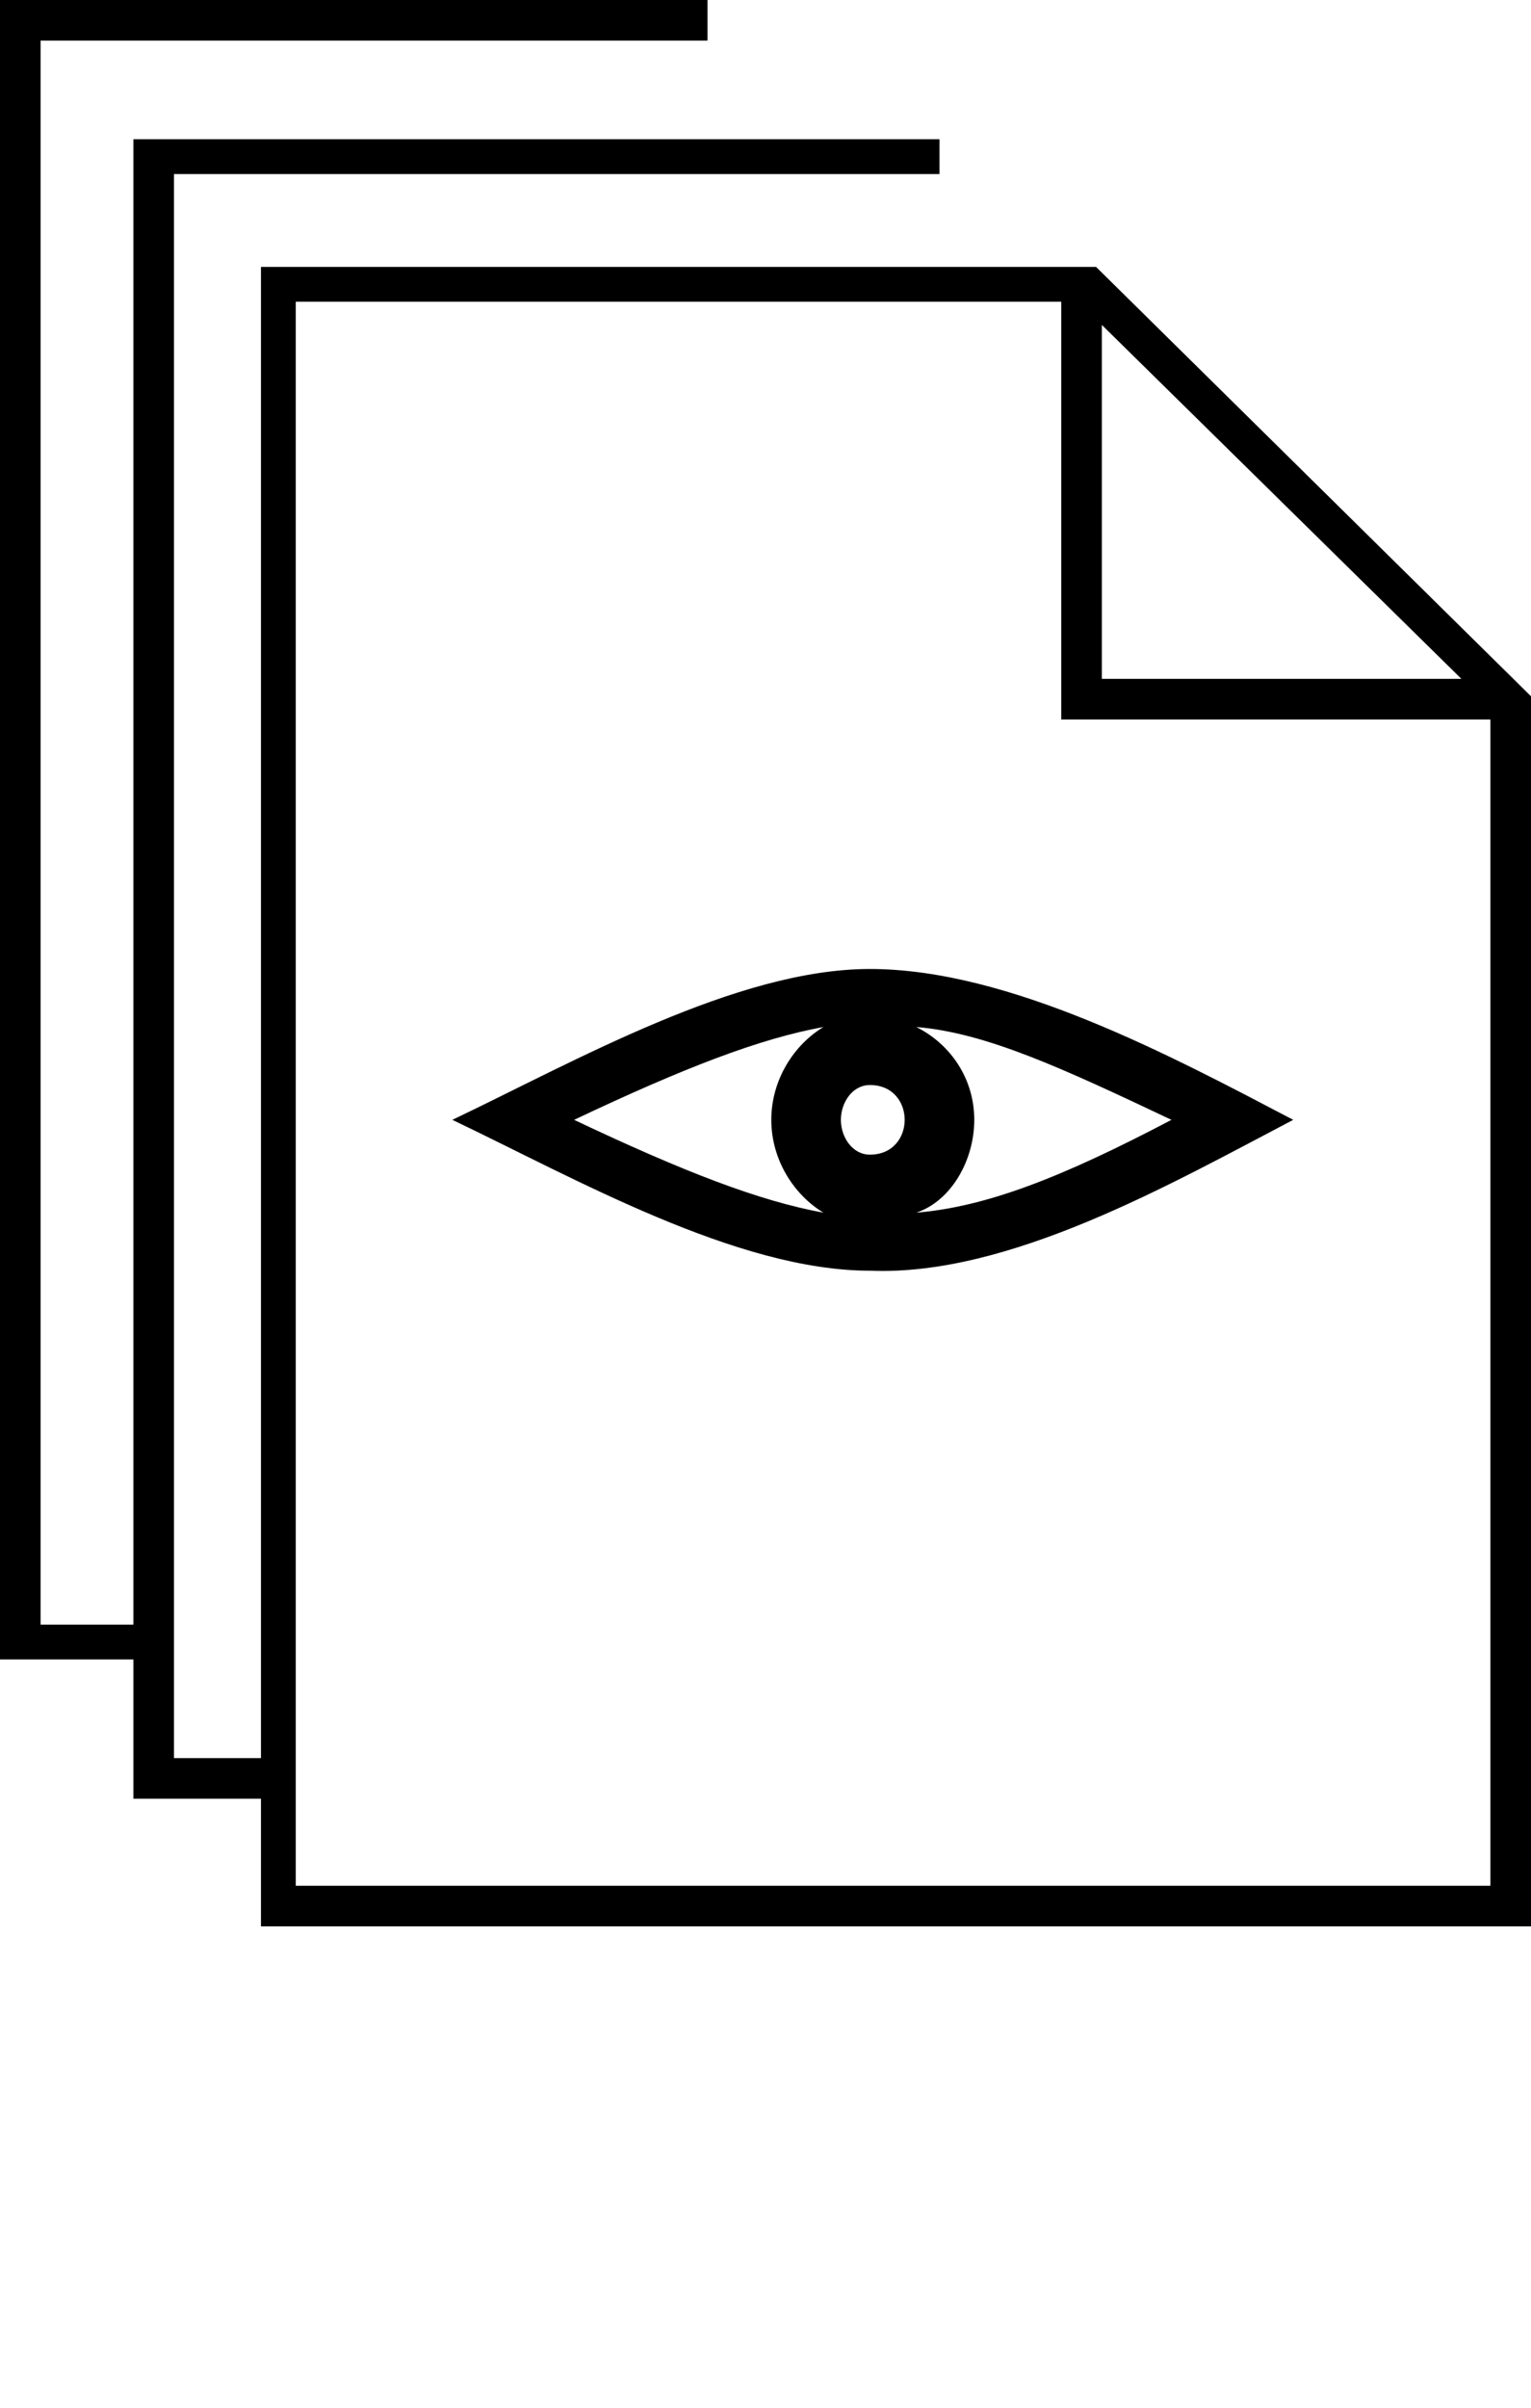 <svg xmlns="http://www.w3.org/2000/svg" xmlns:xlink="http://www.w3.org/1999/xlink" xml:space="preserve" version="1.1" style="shape-rendering:geometricPrecision;text-rendering:geometricPrecision;image-rendering:optimizeQuality;" viewBox="0 0 264 415" x="0px" y="0px" fill-rule="evenodd" clip-rule="evenodd"><defs><style type="text/css">
   
    .fil0 {fill:black}
   
  </style></defs><g><path class="fil0" d="M150 219c-23,0 -51,-16 -72,-26 21,-10 49,-26 72,-26 24,0 52,15 73,26 -21,11 -49,27 -73,26zm39 -173l75 74 0 212 -219 0 0 -22 -22 0 0 -24 -23 0 0 -286 122 0 0 7 -115 0 0 273 16 0 0 -256 139 0 0 6 -132 0 0 273 15 0 0 -257 144 0zm68 78l-70 0 -4 0 0 -3 0 -69 -132 0 0 273 206 0 0 -201zm-67 -68l0 61 62 0 -62 -61zm-32 121c6,3 10,9 10,16 0,7 -4,14 -10,16 12,-1 25,-6 44,-16 -19,-9 -32,-15 -44,-16zm-16 32c-5,-3 -9,-9 -9,-16 0,-7 4,-13 9,-16 -11,2 -24,7 -43,16 19,9 32,14 43,16zm8 -22c4,0 6,3 6,6 0,3 -2,6 -6,6 -3,0 -5,-3 -5,-6 0,-3 2,-6 5,-6z"/></g></svg>